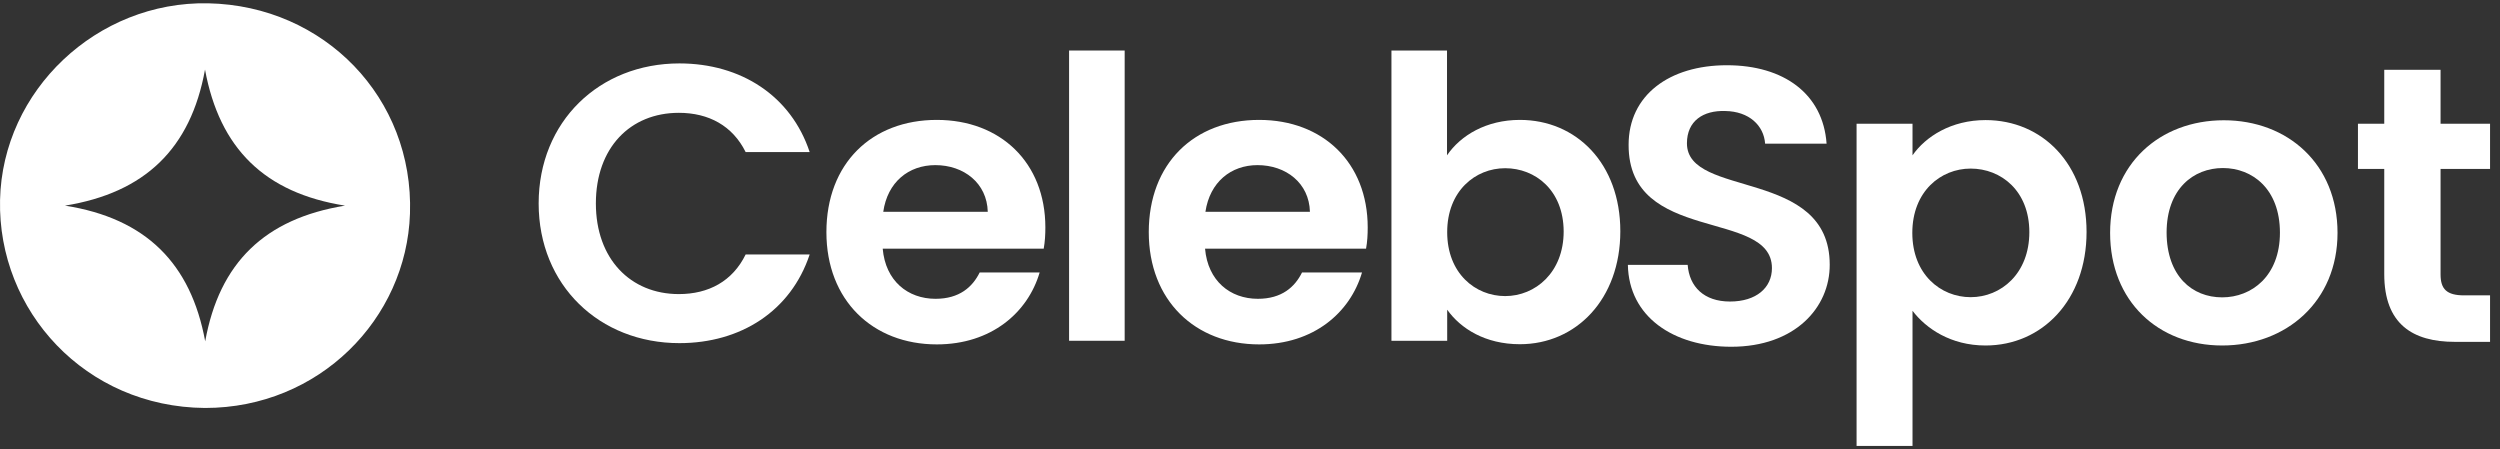 <svg width="178" height="32" viewBox="0 0 178 32" fill="none" xmlns="http://www.w3.org/2000/svg">
<rect x="0" y="0" width="178" height="32" fill="#333333" stroke="none"/>
<g clip-path="url(#clip0_199_5343)">
<path d="M123.267 24.689C119.153 24.689 115.97 22.556 115.905 18.857H120.162C120.28 20.422 121.328 21.469 123.175 21.469C125.049 21.469 126.162 20.486 126.162 19.09C126.162 14.848 115.931 17.409 115.957 10.309C115.957 6.778 118.852 4.645 122.953 4.645C127.014 4.645 129.804 6.688 130.053 10.231H125.677C125.586 8.938 124.538 7.929 122.835 7.904C121.276 7.852 120.11 8.602 120.11 10.205C120.11 14.137 130.276 11.938 130.276 18.844C130.289 21.909 127.786 24.689 123.267 24.689Z" fill="white"/>
<path d="M141.371 8.55C145.406 8.55 148.563 11.667 148.563 16.516C148.563 21.366 145.406 24.599 141.371 24.599C138.895 24.599 137.14 23.396 136.171 22.129V31.75H132.188V8.809H136.171V11.059C137.101 9.727 138.922 8.55 141.371 8.55ZM140.31 12.003C138.175 12.003 136.157 13.633 136.157 16.581C136.157 19.529 138.175 21.159 140.31 21.159C142.472 21.159 144.489 19.478 144.489 16.529C144.489 13.581 142.472 12.003 140.31 12.003Z" fill="white"/>
<path d="M158.218 24.599C153.672 24.599 150.24 21.456 150.24 16.581C150.24 11.667 153.79 8.563 158.336 8.563C162.882 8.563 166.432 11.68 166.432 16.581C166.432 21.456 162.79 24.599 158.218 24.599ZM158.218 21.172C160.314 21.172 162.331 19.659 162.331 16.568C162.331 13.451 160.366 11.964 158.27 11.964C156.174 11.964 154.262 13.451 154.262 16.568C154.275 19.659 156.083 21.172 158.218 21.172Z" fill="white"/>
<path d="M169.759 12.029H167.886V8.809H169.759V4.968H173.768V8.809H177.292V12.029H173.768V19.542C173.768 20.577 174.2 21.03 175.445 21.03H177.292V24.34H174.79C171.777 24.34 169.759 23.073 169.759 19.517V12.029Z" fill="white"/>
<path d="M48.373 4.515C52.762 4.515 56.325 6.83 57.648 10.826H53.089C52.159 8.951 50.456 8.033 48.334 8.033C44.876 8.033 42.426 10.516 42.426 14.486C42.426 18.43 44.889 20.939 48.334 20.939C50.456 20.939 52.159 20.021 53.089 18.12H57.648C56.312 22.142 52.749 24.431 48.373 24.431C42.688 24.431 38.352 20.318 38.352 14.486C38.352 8.654 42.675 4.515 48.373 4.515Z" fill="white"/>
<path d="M66.701 24.521C62.142 24.521 58.84 21.392 58.84 16.529C58.84 11.641 62.063 8.537 66.701 8.537C71.233 8.537 74.43 11.576 74.43 16.193C74.43 16.697 74.403 17.202 74.312 17.706H62.849C63.045 19.995 64.631 21.275 66.609 21.275C68.312 21.275 69.242 20.435 69.753 19.4H74.023C73.185 22.258 70.578 24.521 66.701 24.521ZM62.888 15.081H70.329C70.277 13.037 68.626 11.757 66.596 11.757C64.696 11.757 63.19 12.96 62.888 15.081Z" fill="white"/>
<path d="M76.119 3.597H80.076V24.263H76.119V3.597Z" fill="white"/>
<path d="M89.652 24.521C85.093 24.521 81.792 21.392 81.792 16.529C81.792 11.641 85.014 8.537 89.652 8.537C94.184 8.537 97.381 11.576 97.381 16.193C97.381 16.697 97.355 17.202 97.263 17.706H85.8C85.997 19.995 87.582 21.275 89.56 21.275C91.263 21.275 92.193 20.435 92.704 19.4H96.975C96.136 22.258 93.529 24.521 89.652 24.521ZM85.826 15.081H93.267C93.215 13.037 91.564 11.757 89.534 11.757C87.647 11.757 86.141 12.96 85.826 15.081Z" fill="white"/>
<path d="M108.215 8.537C112.237 8.537 115.367 11.641 115.367 16.465C115.367 21.301 112.223 24.508 108.215 24.508C105.752 24.508 103.997 23.396 103.04 22.051V24.263H99.071V3.597H103.027V11.059C103.997 9.636 105.831 8.537 108.215 8.537ZM107.167 11.977C105.045 11.977 103.04 13.594 103.04 16.529C103.04 19.465 105.045 21.081 107.167 21.081C109.315 21.081 111.333 19.4 111.333 16.477C111.32 13.542 109.315 11.977 107.167 11.977Z" fill="white"/>
</g>
<path d="M14.597 29.047C6.082 28.983 -0.167 22.142 0.003 14.24C0.174 6.429 6.907 0.079 14.82 0.235C23.099 0.403 29.466 6.985 29.191 15.21C28.942 22.711 22.719 29.047 14.597 29.047ZM24.566 14.641C18.841 13.736 15.632 10.567 14.597 4.955C13.575 10.593 10.313 13.723 4.628 14.641C10.392 15.546 13.588 18.753 14.61 24.301C15.619 18.715 18.841 15.572 24.566 14.641Z" fill="white"/>
<defs>
<clipPath id="clip0_199_5343">
<rect width="172.935" height="31.516" fill="white" transform="translate(4.357 0.235)"/>
</clipPath>
</defs>
</svg>
